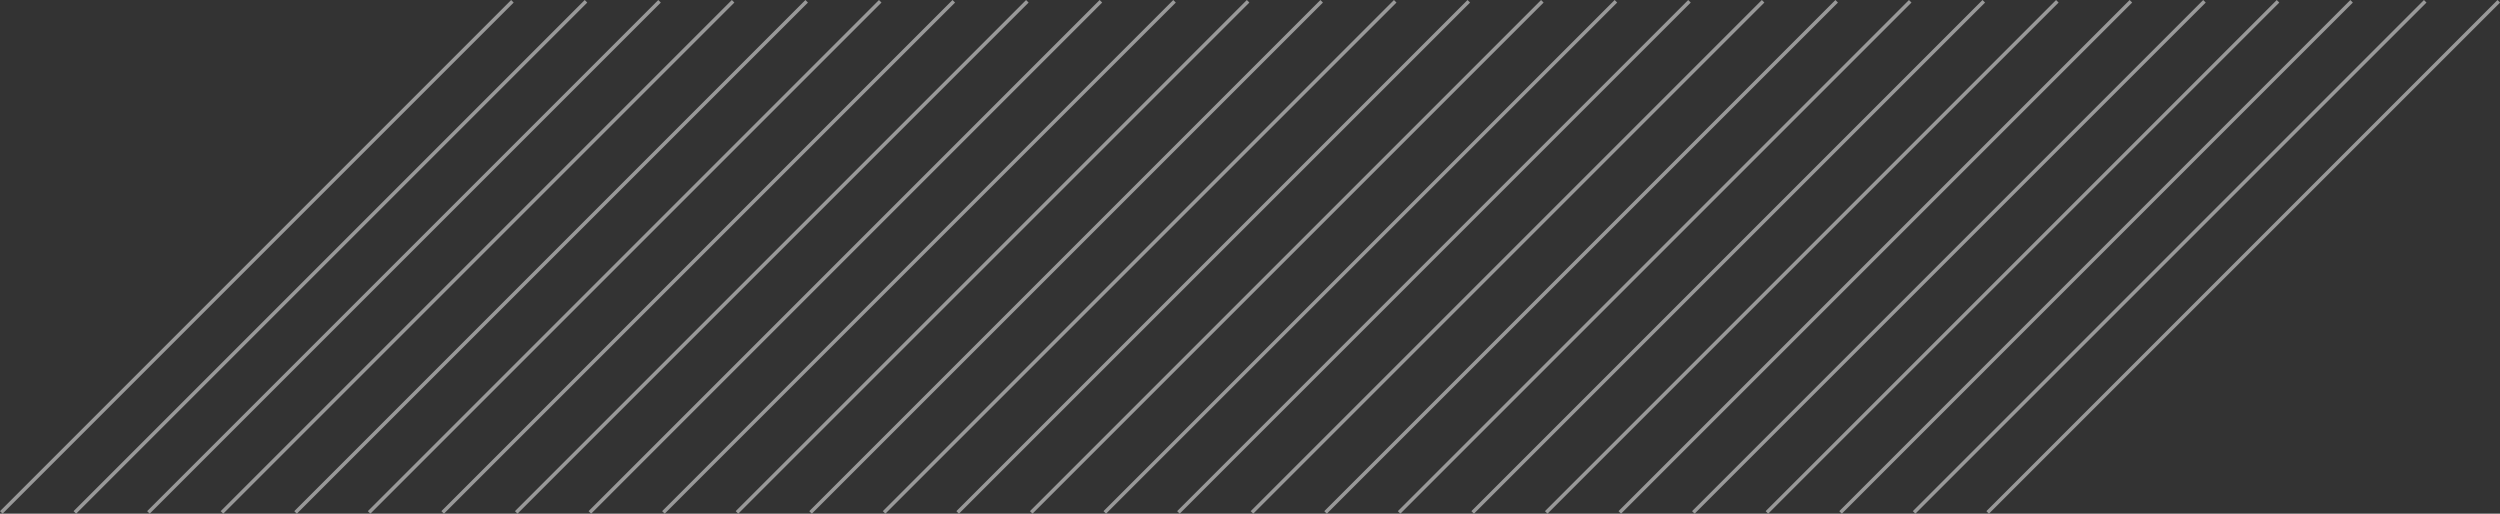 <svg id="Layer_1" data-name="Layer 1" xmlns="http://www.w3.org/2000/svg" viewBox="0 0 348.35 71.57"><rect x="0" y="0" width="348.35" height="71.57" fill="#333333" stroke="none"/><defs><style>.cls-1{opacity:0.5;}.cls-2{fill:#fff;stroke:#fff;stroke-miterlimit:10;stroke-width:0.5px;}</style></defs><title>logo-bg</title><g class="cls-1"><line class="cls-2" x1="71.4" y1="0.18" x2="0.18" y2="71.4"/><line class="cls-2" x1="81.65" y1="0.18" x2="10.43" y2="71.4"/><line class="cls-2" x1="91.9" y1="0.18" x2="20.68" y2="71.4"/><line class="cls-2" x1="102.15" y1="0.18" x2="30.93" y2="71.4"/><line class="cls-2" x1="112.4" y1="0.18" x2="41.18" y2="71.4"/><line class="cls-2" x1="122.65" y1="0.18" x2="51.43" y2="71.4"/><line class="cls-2" x1="132.9" y1="0.18" x2="61.68" y2="71.4"/><line class="cls-2" x1="143.15" y1="0.18" x2="71.93" y2="71.4"/><line class="cls-2" x1="153.4" y1="0.18" x2="82.19" y2="71.4"/><line class="cls-2" x1="163.66" y1="0.18" x2="92.44" y2="71.4"/><line class="cls-2" x1="173.91" y1="0.18" x2="102.69" y2="71.4"/><line class="cls-2" x1="184.16" y1="0.18" x2="112.94" y2="71.4"/><line class="cls-2" x1="194.41" y1="0.18" x2="123.19" y2="71.4"/><line class="cls-2" x1="204.66" y1="0.18" x2="133.44" y2="71.4"/><line class="cls-2" x1="214.91" y1="0.18" x2="143.69" y2="71.4"/><line class="cls-2" x1="225.16" y1="0.18" x2="153.94" y2="71.4"/><line class="cls-2" x1="235.41" y1="0.18" x2="164.2" y2="71.4"/><line class="cls-2" x1="245.67" y1="0.18" x2="174.45" y2="71.4"/><line class="cls-2" x1="255.92" y1="0.18" x2="184.7" y2="71.4"/><line class="cls-2" x1="266.17" y1="0.18" x2="194.95" y2="71.4"/><line class="cls-2" x1="276.42" y1="0.18" x2="205.2" y2="71.4"/><line class="cls-2" x1="286.67" y1="0.18" x2="215.45" y2="71.4"/><line class="cls-2" x1="296.92" y1="0.18" x2="225.7" y2="71.4"/><line class="cls-2" x1="307.17" y1="0.18" x2="235.95" y2="71.4"/><line class="cls-2" x1="317.42" y1="0.18" x2="246.2" y2="71.4"/><line class="cls-2" x1="327.67" y1="0.18" x2="256.46" y2="71.4"/><line class="cls-2" x1="337.93" y1="0.18" x2="266.71" y2="71.4"/><line class="cls-2" x1="348.18" y1="0.18" x2="276.96" y2="71.4"/></g></svg>